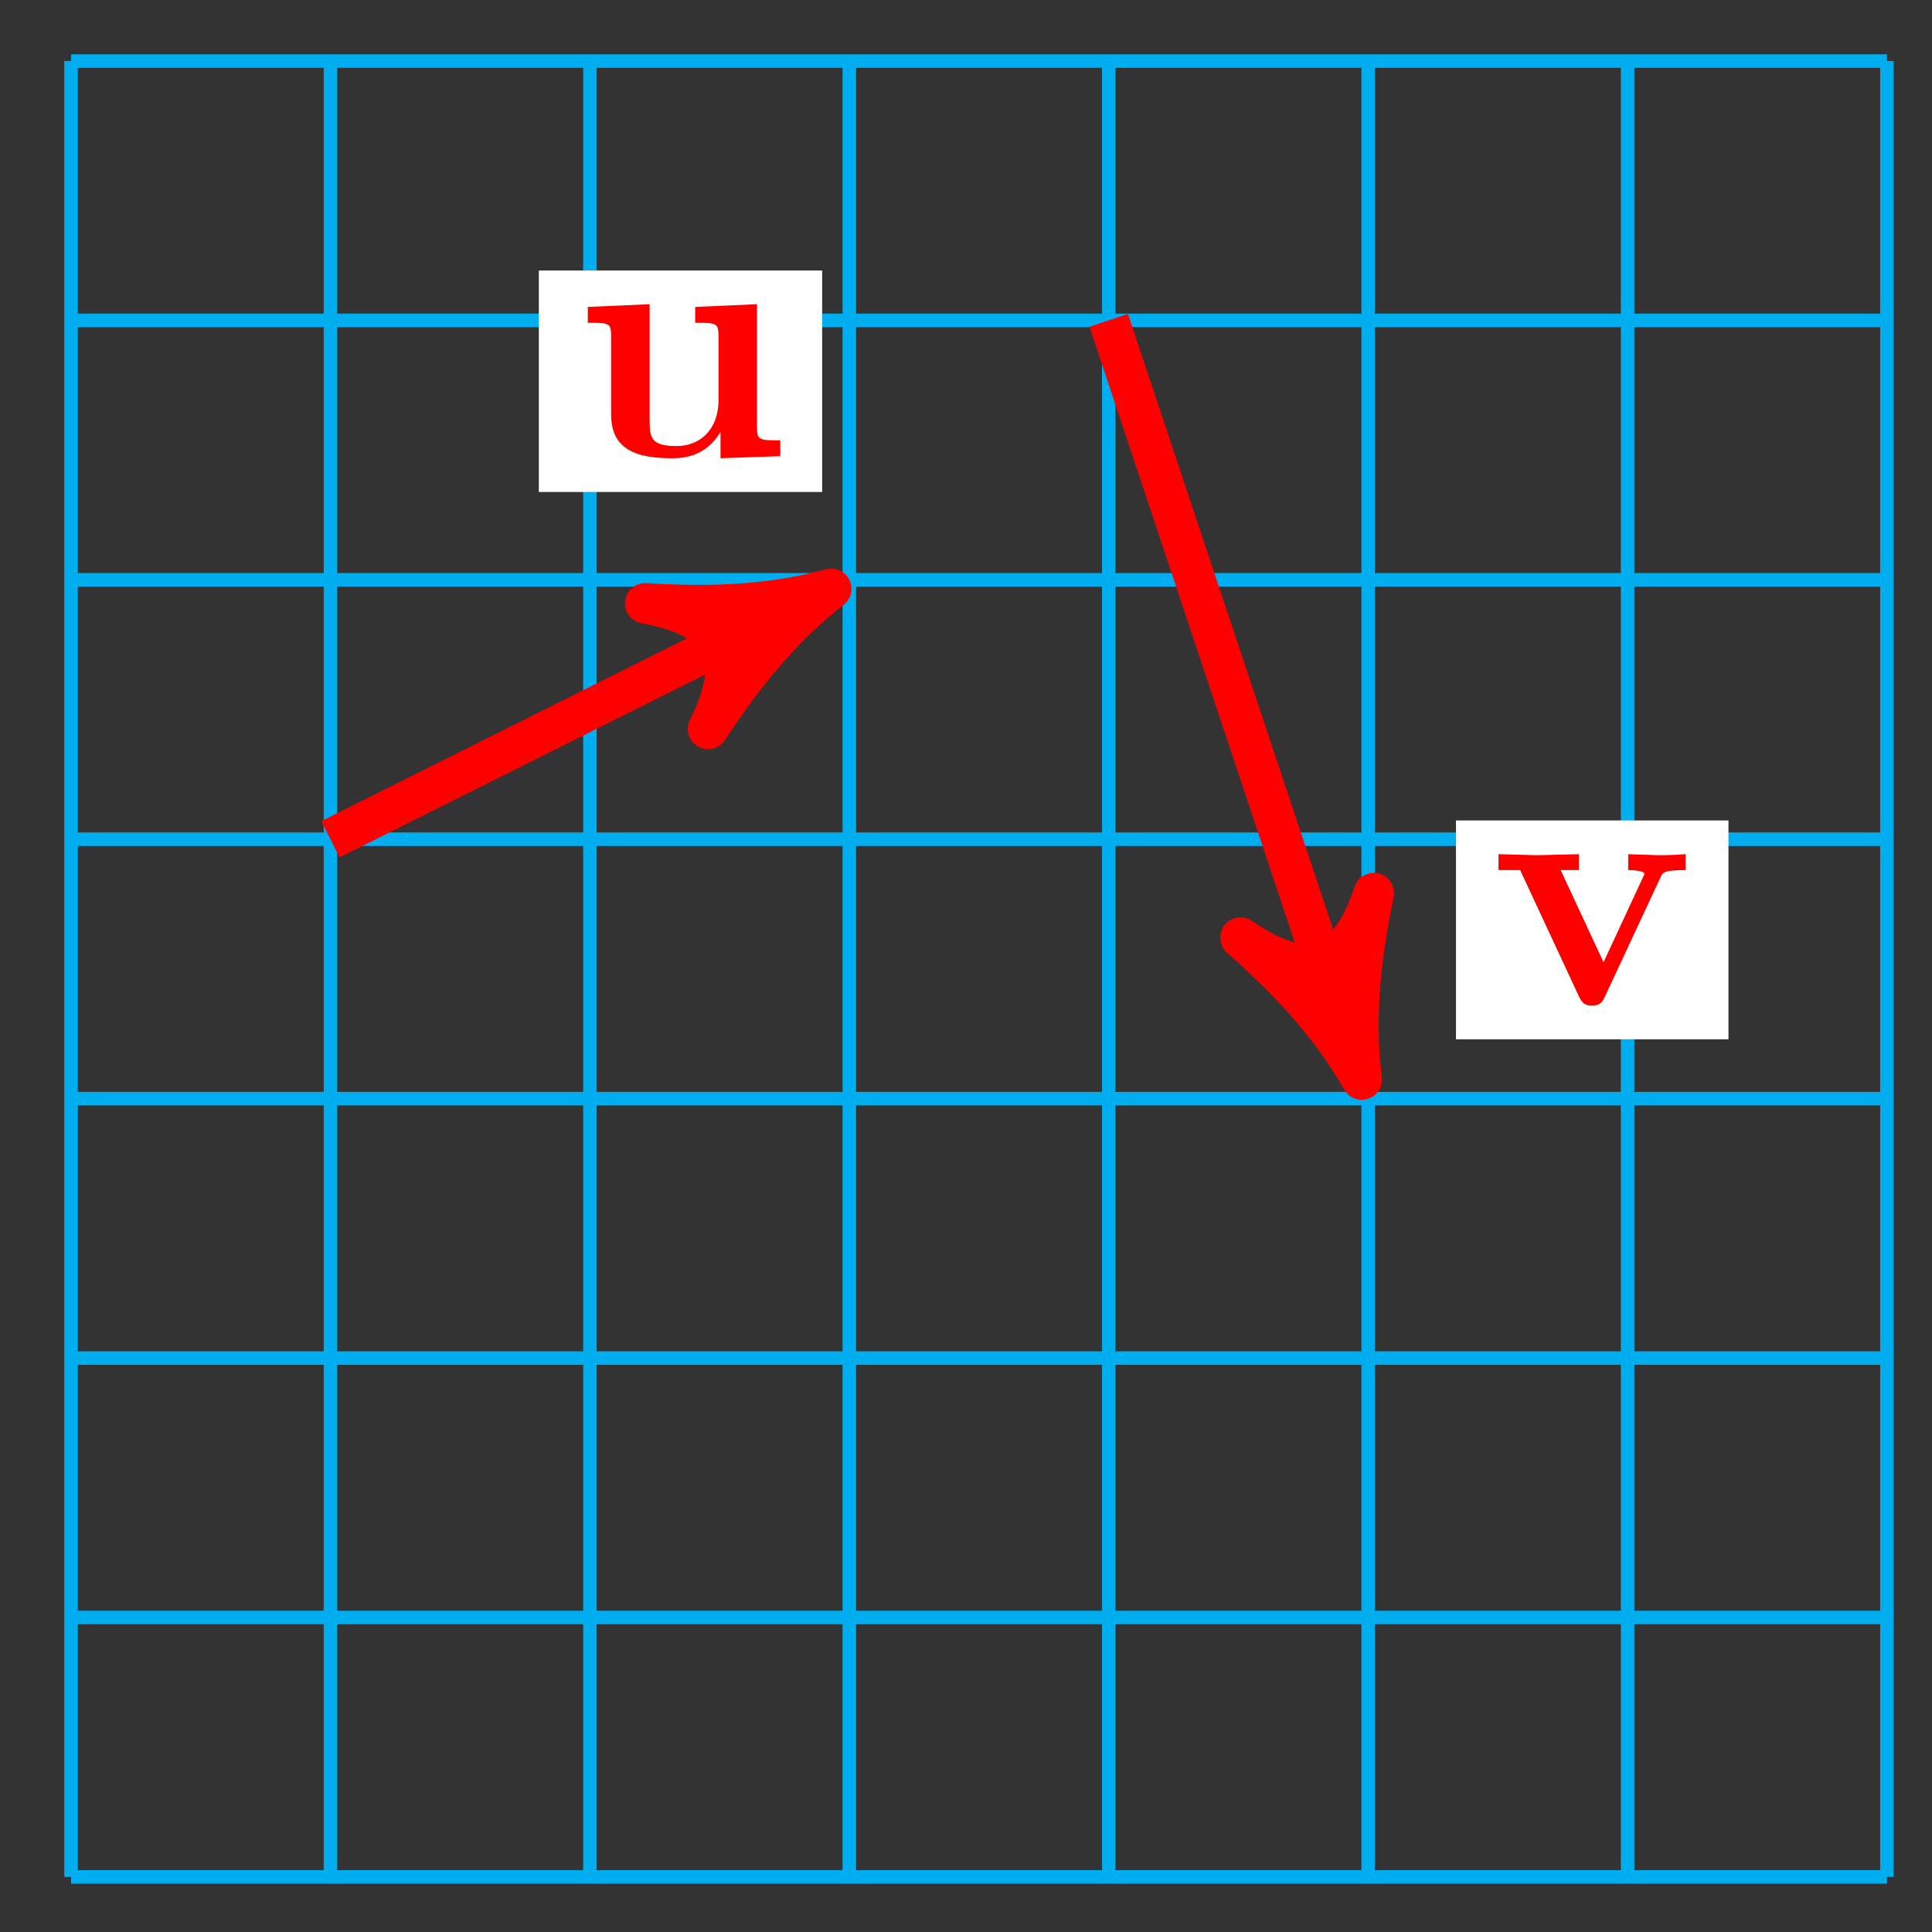 <svg xmlns="http://www.w3.org/2000/svg" xmlns:xlink="http://www.w3.org/1999/xlink" version="1.1" width="57" height="57" viewBox="0 0 57 57">
<rect x="0" y="0" width="57" height="57" fill="#333333" stroke="none"/>
<defs>
<path id="font_1_109" d="M.615 0V.047C.553 .047 .546 .047 .546 .086V.45L.363 .442V.395C.425 .395 .432 .395 .432 .356V.165C.432 .083 .381 .03 .308 .03 .231 .03 .228 .055 .228 .109V.45L.045 .442V.395C.107 .395 .114 .395 .114 .356V.123C.114 .016 .195-.006 .294-.006 .32-.006 .392-.006 .438 .072V-.006L.615 0Z"/>
<path id="font_1_112" d="M.58 .397V.444C.555 .442 .526 .441 .501 .441L.41 .444V.397C.429 .397 .458 .394 .458 .386 .458 .386 .458 .384 .453 .374L.337 .124 .21 .397H.264V.444L.14 .441 .026 .444V.397H.09L.265 .021C.277-.004 .29-.004 .303-.004 .32-.004 .33-.001 .34 .02L.506 .376C.512 .39 .516 .397 .58 .397Z"/>
</defs>
<path transform="matrix(1,0,0,-1,2.096,55.375)" stroke-width=".399" stroke-linecap="butt" stroke-miterlimit="10" stroke-linejoin="miter" fill="none" stroke="#00aeef" d="M0 0H53.576M0 7.654H53.576M0 15.308H53.576M0 22.961H53.576M0 30.615H53.576M0 38.269H53.576M0 45.923H53.576M0 53.574H53.576M0 0V53.576M7.654 0V53.576M15.308 0V53.576M22.961 0V53.576M30.615 0V53.576M38.269 0V53.576M45.923 0V53.576M53.574 0V53.576M53.576 53.576"/>
<path transform="matrix(1,0,0,-1,2.096,55.375)" stroke-width="1.196" stroke-linecap="butt" stroke-miterlimit="10" stroke-linejoin="miter" fill="none" stroke="#ff0000" d="M7.654 30.615 21.287 37.432"/>
<path transform="matrix(.894,-.447,-.447,-.894,23.383,17.943)" d="M1.275 0C-.319 .319-1.913 .956-3.826 2.072-1.913 .638-1.913-.638-3.826-2.072-1.913-.956-.319-.319 1.275 0Z" fill="#ff0000"/>
<path transform="matrix(.894,-.447,-.447,-.894,23.383,17.943)" stroke-width="1.196" stroke-linecap="butt" stroke-linejoin="round" fill="none" stroke="#ff0000" d="M1.275 0C-.319 .319-1.913 .956-3.826 2.072-1.913 .638-1.913-.638-3.826-2.072-1.913-.956-.319-.319 1.275 0Z"/>
<path transform="matrix(1,0,0,-1,2.096,55.375)" d="M13.801 40.86H22.16V47.395H13.801Z" fill="#ffffff"/>
<use data-text="u" xlink:href="#font_1_109" transform="matrix(9.963,0,0,-9.963,16.894,13.459)" fill="#ff0000"/>
<path transform="matrix(1,0,0,-1,2.096,55.375)" stroke-width="1.196" stroke-linecap="butt" stroke-miterlimit="10" stroke-linejoin="miter" fill="none" stroke="#ff0000" d="M30.615 45.923 37.677 24.737"/>
<path transform="matrix(.316,.949,.949,-.316,39.773,30.638)" d="M1.275 0C-.319 .319-1.913 .956-3.826 2.072-1.913 .638-1.913-.638-3.826-2.072-1.913-.956-.319-.319 1.275 0Z" fill="#ff0000"/>
<path transform="matrix(.316,.949,.949,-.316,39.773,30.638)" stroke-width="1.196" stroke-linecap="butt" stroke-linejoin="round" fill="none" stroke="#ff0000" d="M1.275 0C-.319 .319-1.913 .956-3.826 2.072-1.913 .638-1.913-.638-3.826-2.072-1.913-.956-.319-.319 1.275 0Z"/>
<path transform="matrix(1,0,0,-1,2.096,55.375)" d="M40.86 24.713H48.899V31.169H40.86Z" fill="#ffffff"/>
<use data-text="v" xlink:href="#font_1_112" transform="matrix(9.963,0,0,-9.963,43.952,29.625)" fill="#ff0000"/>
</svg>

